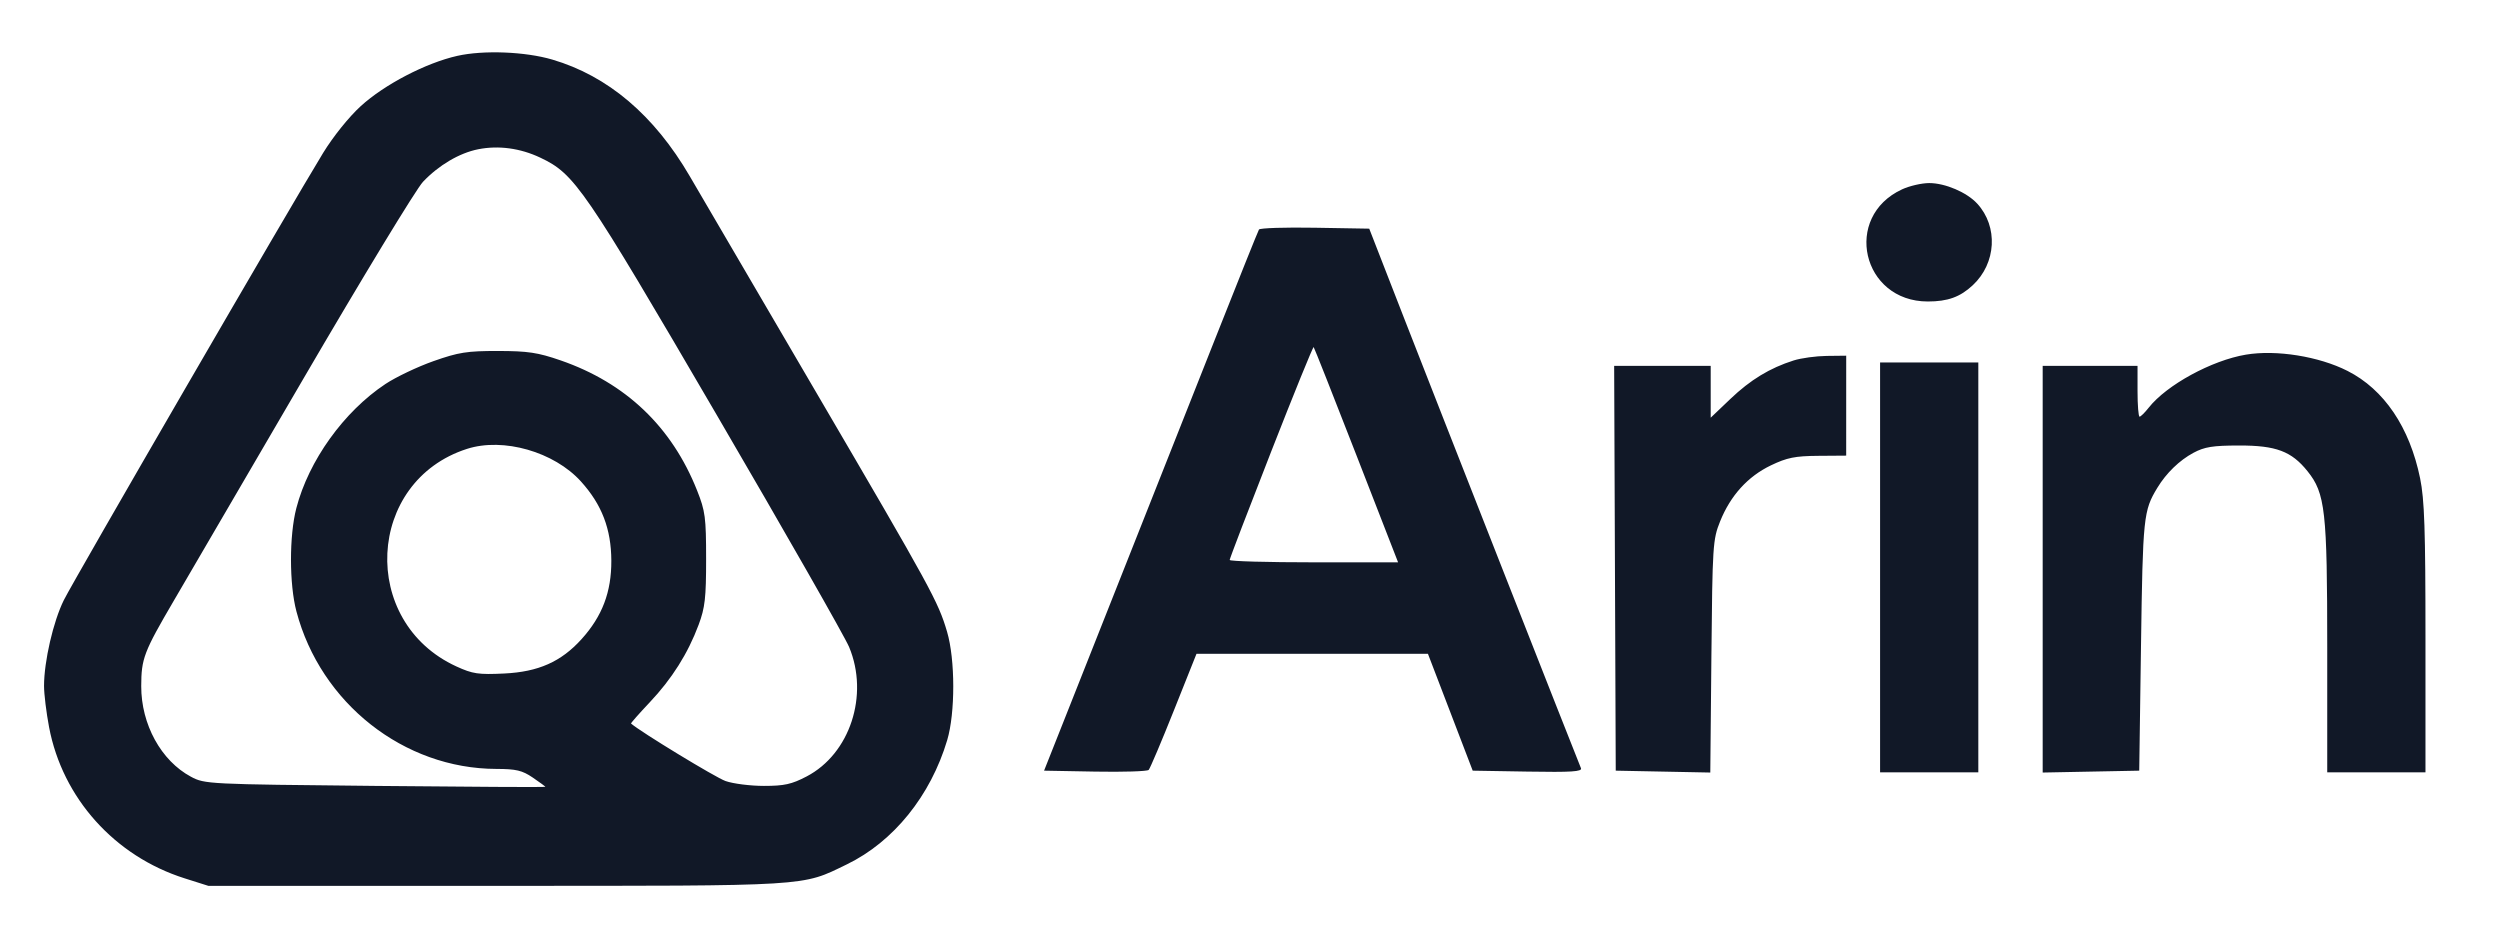 <svg xmlns="http://www.w3.org/2000/svg" width="738" height="278" viewBox="0 0 738 278" version="1.1"><path d="M 135 16.490 C 125.732 18.573, 113.500 24.940, 106.500 31.324 C 103.012 34.505, 98.358 40.293, 95.383 45.148 C 85.952 60.541, 21.846 171.106, 18.844 177.156 C 15.717 183.459, 13 195.241, 13 202.500 C 13 204.878, 13.669 210.351, 14.487 214.662 C 18.458 235.595, 33.825 252.731, 54.500 259.282 L 61.500 261.500 146.500 261.500 C 240.087 261.500, 236.462 261.722, 250 255.155 C 263.750 248.486, 274.709 234.920, 279.612 218.500 C 282.014 210.459, 281.996 194.693, 279.575 186.500 C 276.936 177.565, 275.038 174.094, 241.038 116 C 223.817 86.575, 206.976 57.781, 203.614 52.012 C 193.112 33.997, 179.457 22.413, 163.032 17.585 C 155.034 15.235, 142.724 14.754, 135 16.490 M 141.147 44.064 C 135.619 45.165, 129.511 48.768, 124.869 53.668 C 122.872 55.776, 106.930 82.025, 89.441 112 C 71.952 141.975, 54.784 171.387, 51.289 177.360 C 42.444 192.478, 41.710 194.402, 41.691 202.554 C 41.664 213.835, 47.565 224.581, 56.376 229.294 C 60.432 231.464, 61.326 231.508, 110.750 232 C 138.388 232.275, 161.001 232.404, 161 232.286 C 161 232.168, 159.321 230.931, 157.268 229.536 C 154.157 227.422, 152.368 226.998, 146.518 226.985 C 119.220 226.928, 94.670 207.588, 87.508 180.500 C 85.375 172.433, 85.362 158.153, 87.481 150 C 91.129 135.963, 101.502 121.508, 113.768 113.366 C 116.872 111.305, 123.257 108.265, 127.956 106.609 C 135.390 103.989, 137.864 103.600, 147 103.611 C 155.849 103.621, 158.756 104.058, 165.490 106.385 C 184.734 113.037, 198.328 125.997, 205.785 144.803 C 208.197 150.884, 208.441 152.743, 208.445 165 C 208.449 176.486, 208.119 179.385, 206.236 184.432 C 203.075 192.906, 198.361 200.380, 191.783 207.346 C 188.639 210.675, 186.164 213.485, 186.283 213.589 C 189.119 216.066, 211.234 229.524, 214.171 230.560 C 216.415 231.352, 221.518 232, 225.512 232 C 231.516 232, 233.696 231.517, 238.118 229.207 C 250.910 222.524, 256.590 205.219, 250.658 191 C 249.396 187.975, 231.813 157.150, 211.585 122.500 C 172.287 55.184, 169.668 51.364, 159.500 46.542 C 153.584 43.736, 147.156 42.868, 141.147 44.064 M 561.500 55.890 C 543.908 64.009, 549.639 89, 569.092 89 C 574.987 89, 578.641 87.675, 582.373 84.186 C 589.319 77.692, 589.906 66.906, 583.683 60.118 C 580.627 56.784, 574.229 54.044, 569.500 54.044 C 567.300 54.044, 563.700 54.875, 561.500 55.890 M 371.648 67.761 C 371.373 68.206, 365.547 82.729, 358.701 100.035 C 346.019 132.098, 324.335 186.847, 313.961 213 L 308.209 227.500 323.278 227.777 C 331.565 227.929, 338.682 227.704, 339.092 227.277 C 339.503 226.850, 342.846 218.963, 346.522 209.750 L 353.206 193 387.365 193 L 421.525 193 428.134 210.250 L 434.742 227.500 450.988 227.775 C 463.850 227.993, 467.122 227.785, 466.701 226.775 C 465.237 223.273, 423.859 117.995, 414.711 94.500 L 404.198 67.500 388.173 67.226 C 379.359 67.075, 371.923 67.315, 371.648 67.761 M 375.228 133.362 C 368.503 150.544, 363 164.917, 363 165.301 C 363 165.686, 374.186 166, 387.858 166 L 412.715 166 400.421 134.396 C 393.658 117.014, 387.975 102.642, 387.791 102.457 C 387.606 102.273, 381.953 116.180, 375.228 133.362 M 663 104.690 C 652.891 106.381, 639.560 113.658, 634.282 120.368 C 633.144 121.816, 631.939 123, 631.606 123 C 631.273 123, 631 119.625, 631 115.500 L 631 108 617 108 L 603 108 603 168.027 L 603 228.055 617.250 227.777 L 631.500 227.500 632.025 190.500 C 632.564 152.532, 632.749 150.757, 636.848 144 C 639.485 139.653, 643.368 135.888, 647.500 133.671 C 650.780 131.912, 653.211 131.523, 661 131.513 C 671.883 131.498, 676.432 133.204, 681.154 139.070 C 686.428 145.622, 687 150.726, 687 191.210 L 687 228 701.500 228 L 716 228 716 188.458 C 716 156.324, 715.704 147.472, 714.419 141.208 C 711.322 126.111, 703.793 114.969, 692.987 109.493 C 684.509 105.197, 671.975 103.190, 663 104.690 M 529.500 106.402 C 522.445 108.639, 516.734 112.112, 510.795 117.777 L 505 123.304 505 115.652 L 505 108 490.750 108 L 476.500 108 476.733 167.750 L 476.966 227.500 490.923 227.777 L 504.880 228.054 505.204 193.777 C 505.514 160.980, 505.625 159.259, 507.772 153.921 C 510.847 146.275, 515.946 140.651, 522.776 137.373 C 527.536 135.089, 529.889 134.615, 536.747 134.563 L 544.995 134.500 544.997 119.750 L 545 105 539.250 105.067 C 536.087 105.104, 531.700 105.705, 529.500 106.402 M 555 167.500 L 555 228 569.500 228 L 584 228 584 167.500 L 584 107 569.500 107 L 555 107 555 167.500 M 137.863 132.507 C 108.051 142.074, 106.023 183.592, 134.727 196.733 C 139.548 198.940, 141.216 199.186, 148.847 198.819 C 158.927 198.335, 165.643 195.351, 171.668 188.682 C 177.794 181.902, 180.506 174.755, 180.465 165.500 C 180.424 156.147, 177.667 148.958, 171.507 142.140 C 163.578 133.363, 148.577 129.068, 137.863 132.507" stroke="none" fill="#111827" fill-rule="evenodd"/></svg>